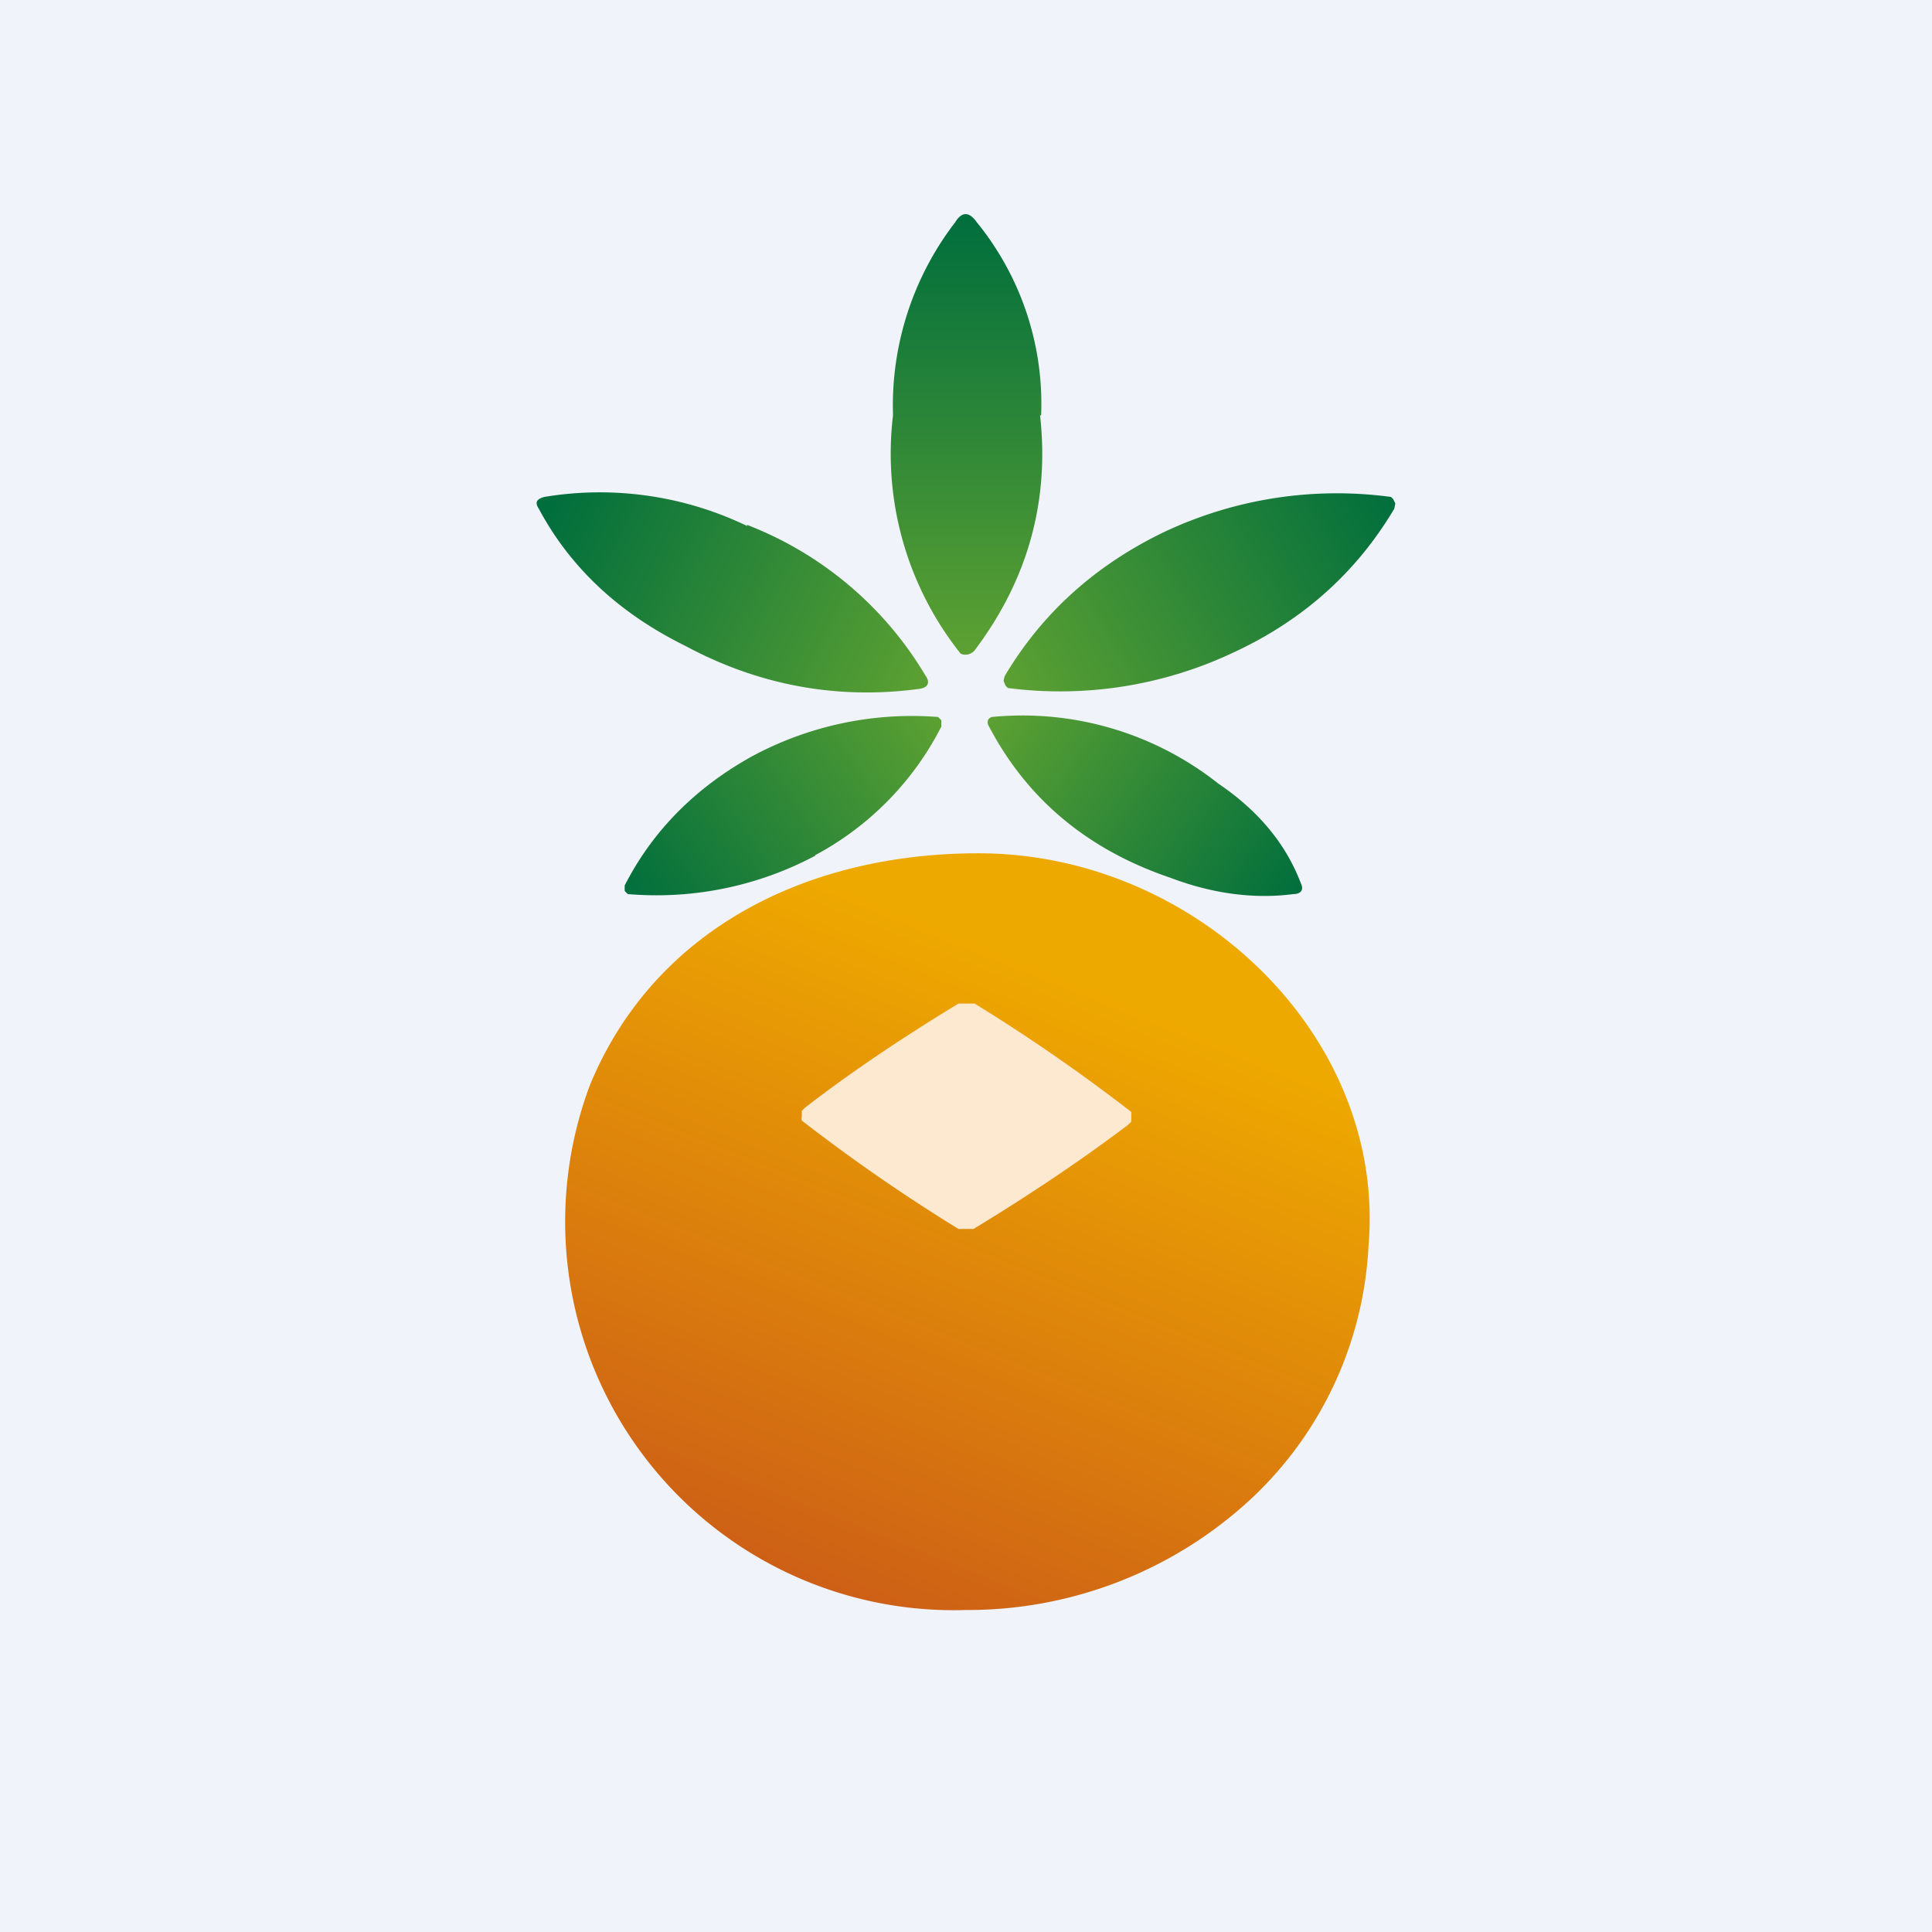 <!-- by TradingView --><svg width="18" height="18" viewBox="0 0 18 18" xmlns="http://www.w3.org/2000/svg"><path fill="#F0F3FA" d="M0 0h18v18H0z"/><path d="M9.1 7.95c2.03-.01 3.82 1.7 3.65 3.66a3.46 3.46 0 0 1-1.1 2.36A3.88 3.88 0 0 1 9 15a3.62 3.62 0 0 1-3.5-4.9c.6-1.44 2.01-2.14 3.58-2.15Z" fill="url(#a)"/><path d="M9.7 3.87a2.68 2.68 0 0 0-.6-1.8c-.07-.1-.14-.1-.2 0a2.8 2.8 0 0 0-.58 1.8 2.99 2.99 0 0 0 .63 2.22.11.11 0 0 0 .12-.02l.01-.01c.49-.65.7-1.38.61-2.19Z" fill="url(#b)"/><path d="m12.98 4.65.02.04-.01.05c-.35.59-.85 1.04-1.5 1.34a3.78 3.78 0 0 1-2.1.33l-.02-.02a.3.3 0 0 1-.02-.05l.01-.04c.35-.59.85-1.04 1.5-1.35a3.77 3.77 0 0 1 2.1-.32l.02.02Z" fill="url(#c)"/><path d="M6.96 4.9a3.16 3.16 0 0 0-1.89-.27c-.07.02-.09.05-.05.11.3.56.76.98 1.37 1.28.67.36 1.4.5 2.16.4.1-.01.12-.06.07-.13a3.33 3.33 0 0 0-1.66-1.4Z" fill="url(#d)"/><path d="M7.6 7.97a3.15 3.15 0 0 1-1.75.36.25.25 0 0 1-.03-.03v-.05c.26-.51.66-.91 1.18-1.2a3.14 3.14 0 0 1 1.74-.37l.03.03v.06a2.8 2.8 0 0 1-1.18 1.2Z" fill="url(#e)"/><path d="M11.35 7.3a2.94 2.94 0 0 0-2.11-.62.07.07 0 0 0-.03.02.06.06 0 0 0 0 .06c.36.69.93 1.16 1.7 1.42.37.14.76.2 1.14.15.07 0 .1-.04.07-.1-.14-.37-.4-.68-.77-.93Z" fill="url(#f)"/><path d="M9 9.35h.08a16.4 16.4 0 0 1 1.46 1.01v.09l-.03.03c-.45.34-.93.66-1.44.97h-.14a16.52 16.52 0 0 1-1.46-1.01.11.11 0 0 1 0-.04v-.05l.03-.03c.44-.34.92-.66 1.43-.97h.08Z" fill="#FDE9D0"/><defs><linearGradient id="a" x1="9.03" y1="8.75" x2="6.73" y2="14.47" gradientUnits="userSpaceOnUse"><stop stop-color="#EEA900"/><stop offset="1" stop-color="#CD5F16"/></linearGradient><linearGradient id="b" x1="9" y1="2" x2="9" y2="6.1" gradientUnits="userSpaceOnUse"><stop stop-color="#006E3D"/><stop offset="1" stop-color="#5DA132"/></linearGradient><linearGradient id="c" x1="13" y1="4.59" x2="9.51" y2="6.71" gradientUnits="userSpaceOnUse"><stop stop-color="#006E3D"/><stop offset="1" stop-color="#5DA132"/></linearGradient><linearGradient id="d" x1="5" y1="4.9" x2="8.53" y2="6.68" gradientUnits="userSpaceOnUse"><stop stop-color="#006E3D"/><stop offset="1" stop-color="#5DA132"/></linearGradient><linearGradient id="e" x1="8.78" y1="6.66" x2="5.96" y2="8.57" gradientUnits="userSpaceOnUse"><stop stop-color="#5DA132"/><stop offset="1" stop-color="#006E3D"/></linearGradient><linearGradient id="f" x1="9.2" y1="6.66" x2="11.98" y2="8.56" gradientUnits="userSpaceOnUse"><stop stop-color="#5DA132"/><stop offset="1" stop-color="#006E3D"/></linearGradient></defs></svg>